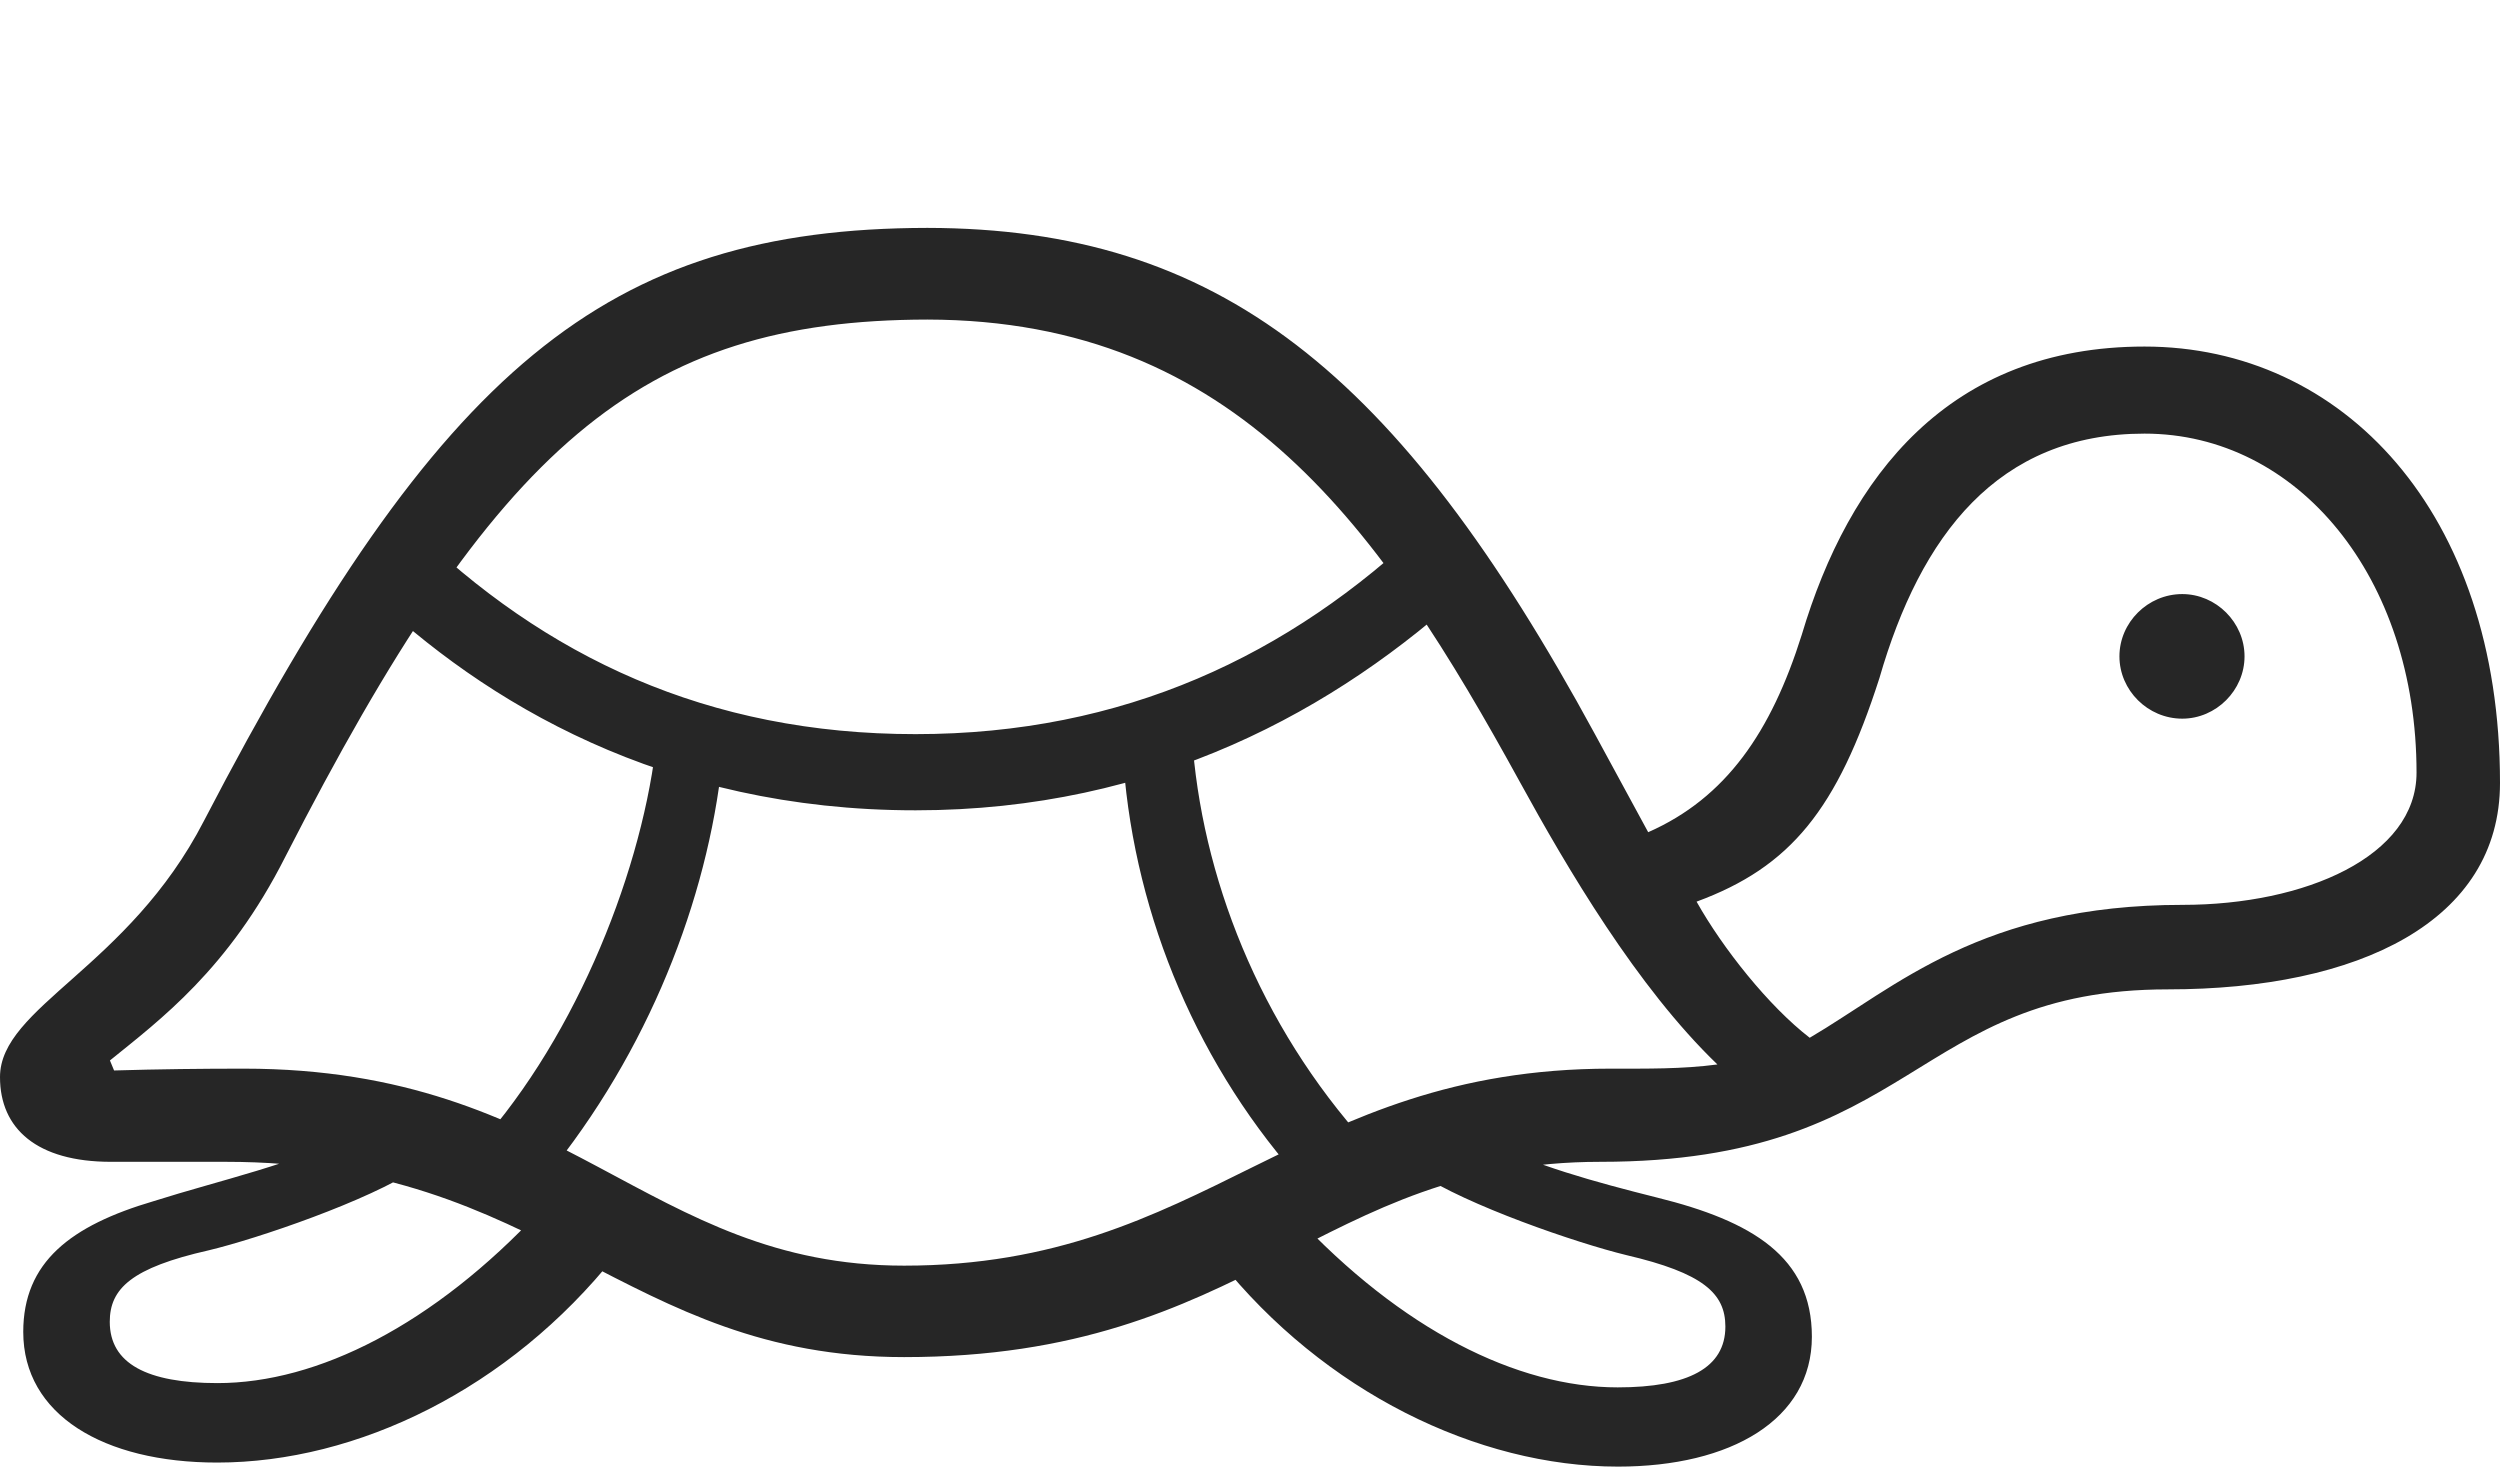 <?xml version="1.0" encoding="UTF-8"?>
<!--Generator: Apple Native CoreSVG 232.5-->
<!DOCTYPE svg
PUBLIC "-//W3C//DTD SVG 1.1//EN"
       "http://www.w3.org/Graphics/SVG/1.1/DTD/svg11.dtd">
<svg version="1.1" xmlns="http://www.w3.org/2000/svg" xmlns:xlink="http://www.w3.org/1999/xlink" width="163.005" height="95.626">
 <g>
  <rect height="95.626" opacity="0" width="163.005" x="0" y="0"/>
  <path d="M58.95 88.486C81.5 88.486 86.006 75.753 104.356 75.753C124.948 75.753 124.678 64.509 141.351 64.509C153.823 64.509 163.005 60.055 163.005 51.049C163.005 33.371 152.731 22.596 139.826 22.596C127.071 22.596 120.551 31.07 117.477 41.394C115.487 47.717 112.549 52.022 107.465 54.261L103.995 47.871C91.116 24.164 79.444 14.893 60.466 14.859C39.487 14.893 28.65 23.985 13.299 53.52C8.363 63.105 0 65.651 0 70.229C0 73.597 2.41 75.753 7.234 75.753C9.35 75.753 12.013 75.753 14.737 75.753C35.528 75.753 40.637 88.486 58.95 88.486ZM58.95 82.523C42.133 82.523 36.986 69.678 15.898 69.678C13.165 69.678 10.354 69.711 7.438 69.797L7.168 69.144C10.413 66.512 14.896 63.209 18.602 55.866C32.357 28.991 41.709 20.87 60.466 20.836C80.691 20.87 90.114 34.616 99.104 50.995C102.17 56.592 106.74 64.367 111.979 69.405C109.674 69.711 107.364 69.678 105.02 69.678C84.467 69.678 78.67 82.523 58.95 82.523ZM117.997 67.665C115.33 65.608 112.33 61.841 110.62 58.789C116.756 56.529 119.791 52.783 122.544 44.207C125.221 34.935 130.241 28.273 139.826 28.273C149.814 28.273 157.563 37.624 157.563 50.377C157.563 55.836 150.298 58.999 142.316 58.999C129.201 58.999 123.626 64.358 117.997 67.665ZM142.287 46.858C144.498 46.858 146.348 45.007 146.348 42.796C146.348 40.586 144.498 38.735 142.287 38.735C140.042 38.735 138.191 40.586 138.191 42.796C138.191 45.007 140.042 46.858 142.287 46.858ZM59.699 52.834C75.274 52.834 87.126 46.322 95.86 38.26L92.959 34.243C84.059 42.77 73.232 47.867 59.699 47.867C46.166 47.867 35.527 42.856 26.737 34.243L23.914 38.464C31.6 45.824 43.233 52.834 59.699 52.834ZM34.96 77.506C41.84 69.424 45.84 59.553 46.991 50.493L42.744 48.838C41.678 57.387 37.219 68.324 30.566 75.369ZM85.128 77.318L89.79 75.305C82.544 67.652 78.583 57.964 77.782 48.838L73.255 49.837C74.034 59.859 78.158 69.666 85.128 77.318ZM14.159 95.362C23.284 95.362 33.19 90.567 40.112 81.879L35.231 78.923C28.261 86.395 20.702 90.181 14.181 90.181C9.581 90.181 7.157 88.905 7.157 86.183C7.157 84.016 8.578 82.663 13.609 81.523C16.801 80.76 24.03 78.29 27.182 76.193L23.25 73.865C19.186 75.905 14.342 76.947 10.023 78.316C4.601 79.913 1.516 82.293 1.516 86.845C1.516 92.242 6.743 95.362 14.159 95.362ZM105.496 95.626C112.877 95.626 118.138 92.555 118.138 87.158C118.138 81.948 114.238 79.619 108.056 78.087C104.025 77.073 99.978 75.982 96.405 74.178L92.473 76.473C95.624 78.588 102.838 81.058 106.045 81.836C111.043 83.006 112.498 84.329 112.498 86.496C112.498 89.184 110.073 90.46 105.474 90.46C98.919 90.46 91.378 86.708 84.423 79.236L79.508 82.192C86.33 90.745 96.337 95.626 105.496 95.626Z" fill="#000000" fill-opacity="0.85"/>
 </g>
</svg>
